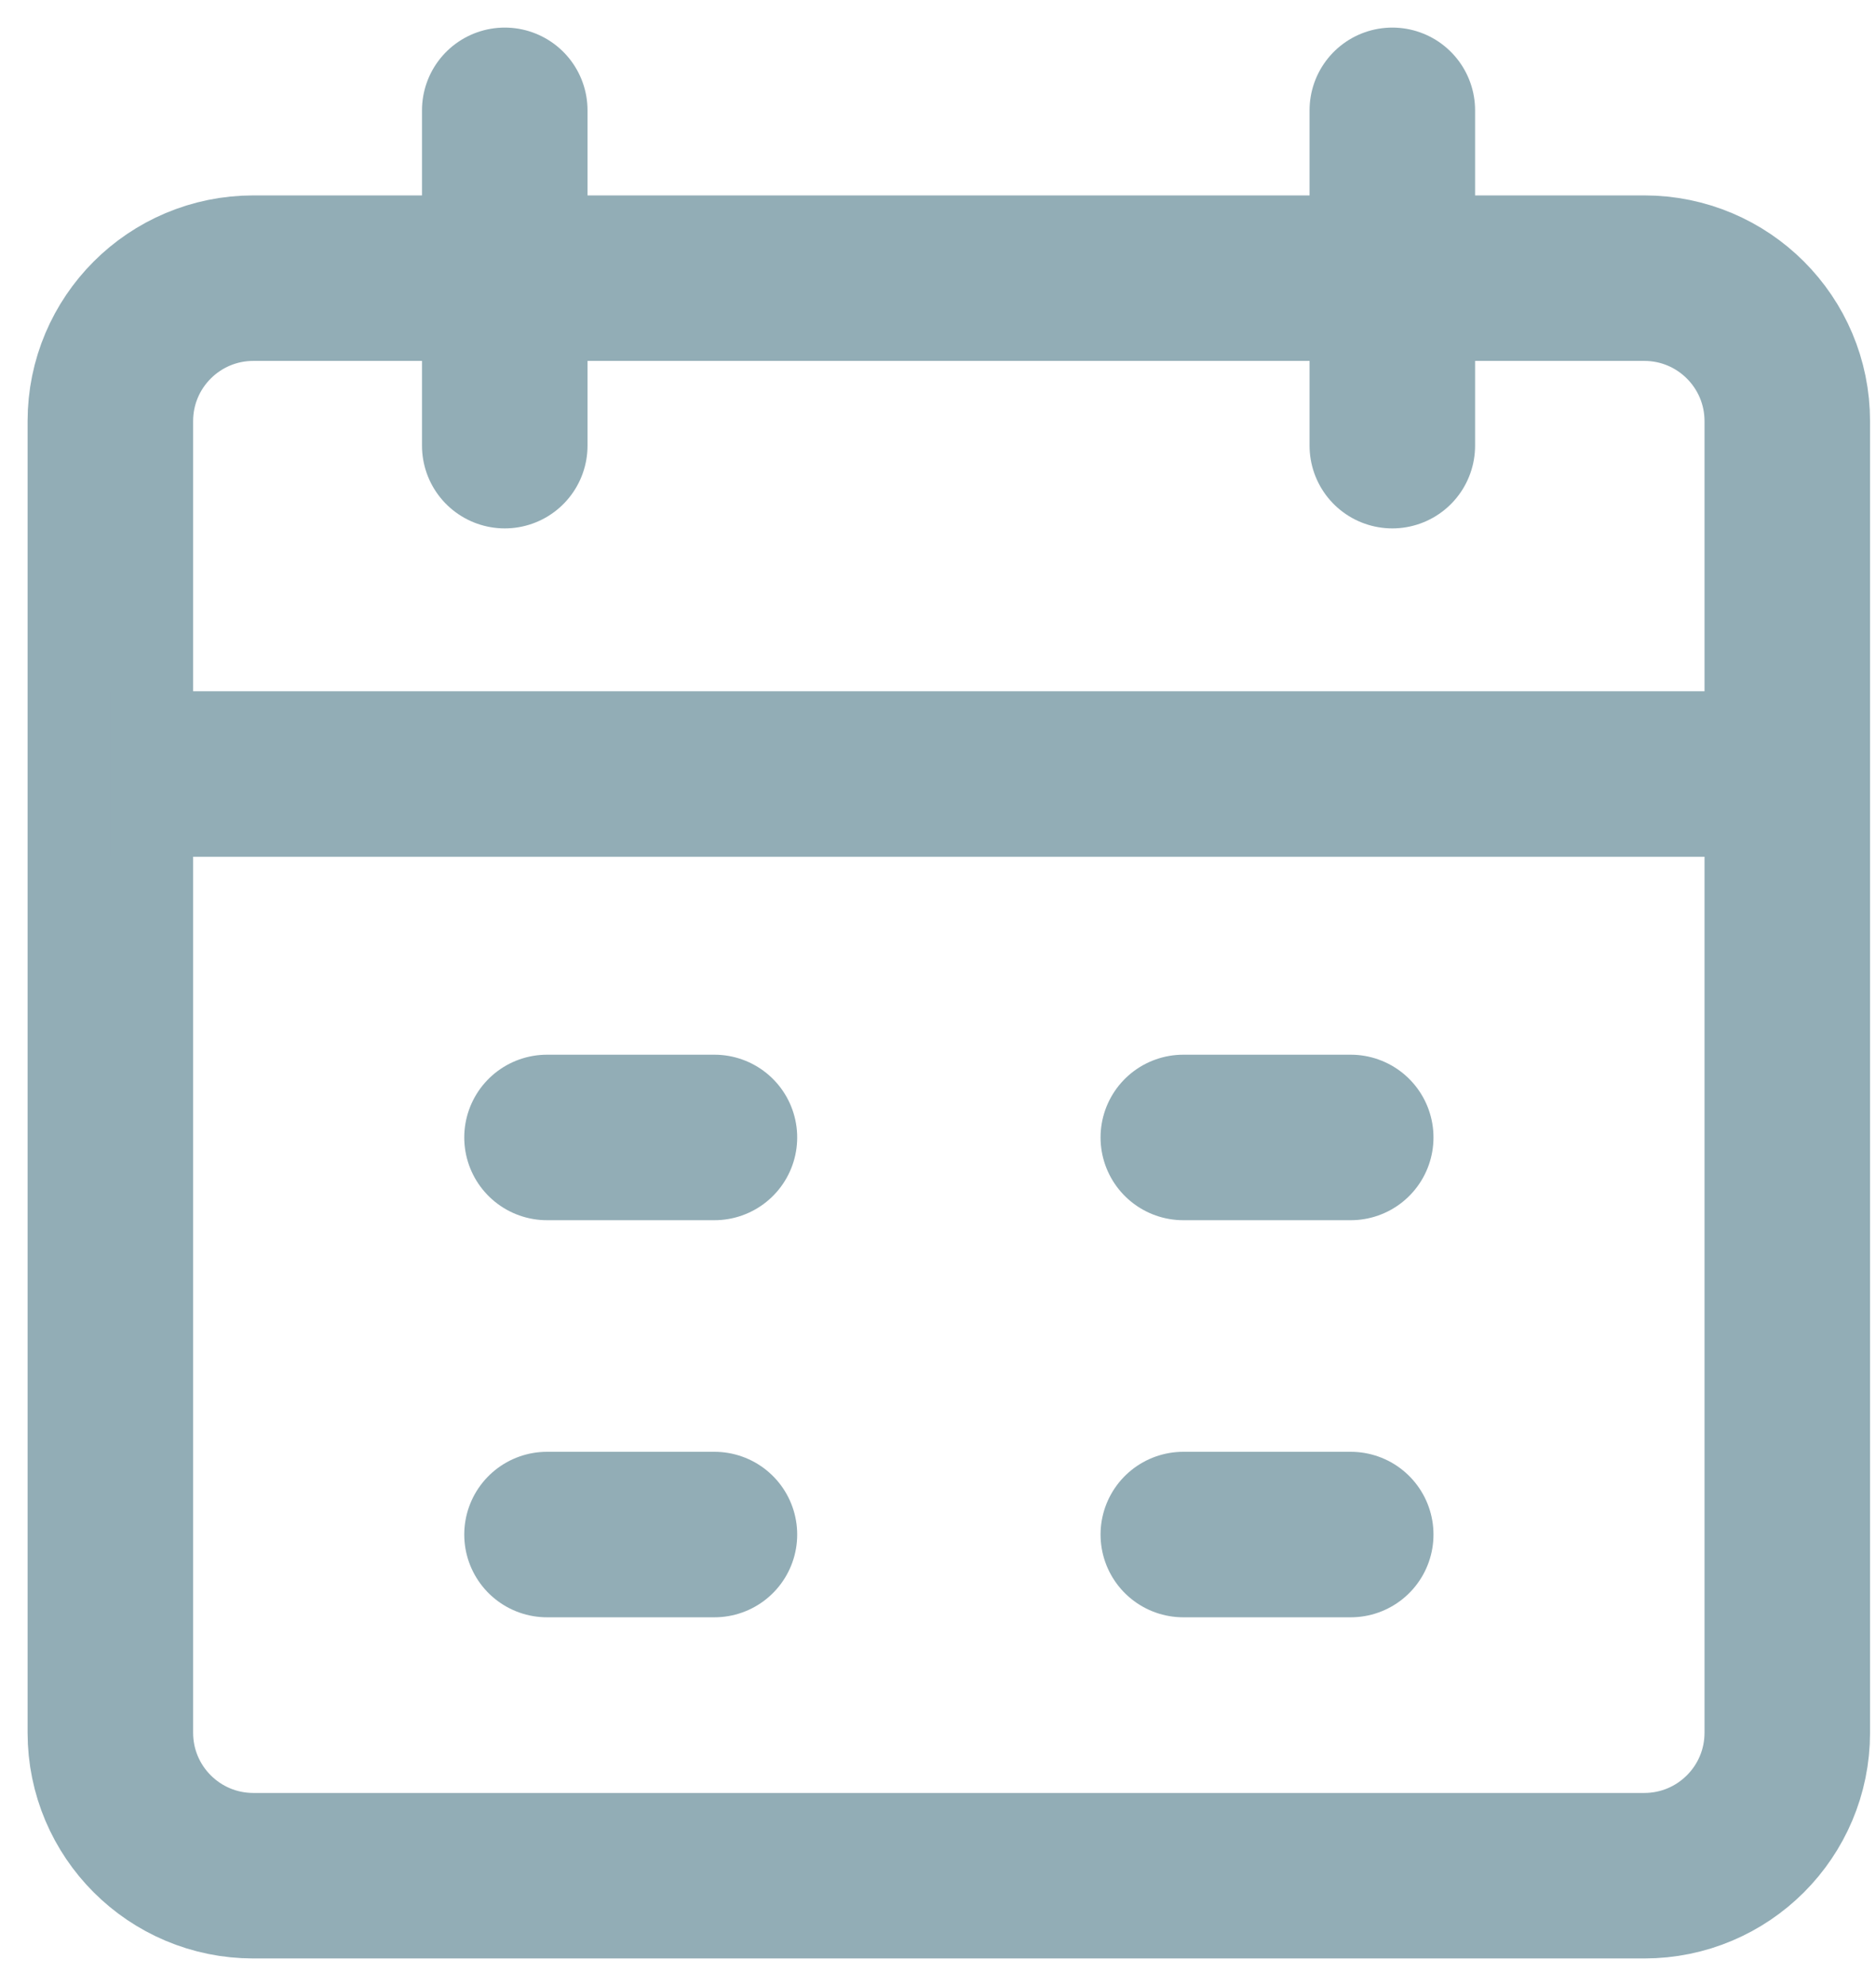 <svg width="17" height="18" viewBox="0 0 17 18" fill="none" xmlns="http://www.w3.org/2000/svg">
<path d="M4.574 1V4.039" stroke="#92ADB6" stroke-width="1.5" stroke-linecap="round" stroke-linejoin="round"/>
<path d="M12.617 1V4.039" stroke="#92ADB6" stroke-width="1.5" stroke-linecap="round" stroke-linejoin="round"/>
<path d="M4.957 10.309H6.474" stroke="#92ADB6" stroke-width="1.5" stroke-linecap="round" stroke-linejoin="round"/>
<path d="M10.723 10.309H12.24" stroke="#92ADB6" stroke-width="1.5" stroke-linecap="round" stroke-linejoin="round"/>
<path d="M14.9 2.521H2.296C1.58 2.521 1 3.101 1 3.817V15.704C1 16.42 1.58 17 2.296 17H14.9C15.616 17 16.196 16.42 16.196 15.704V3.817C16.196 3.101 15.616 2.521 14.9 2.521Z" stroke="#92ADB6" stroke-width="1.5" stroke-miterlimit="10"/>
<path d="M1 7.015H16.196" stroke="#92ADB6" stroke-width="1.5" stroke-miterlimit="10"/>
<path d="M4.957 13.908H6.474" stroke="#92ADB6" stroke-width="1.5" stroke-linecap="round" stroke-linejoin="round"/>
<path d="M10.723 13.908H12.24" stroke="#92ADB6" stroke-width="1.5" stroke-linecap="round" stroke-linejoin="round"/>
</svg>
